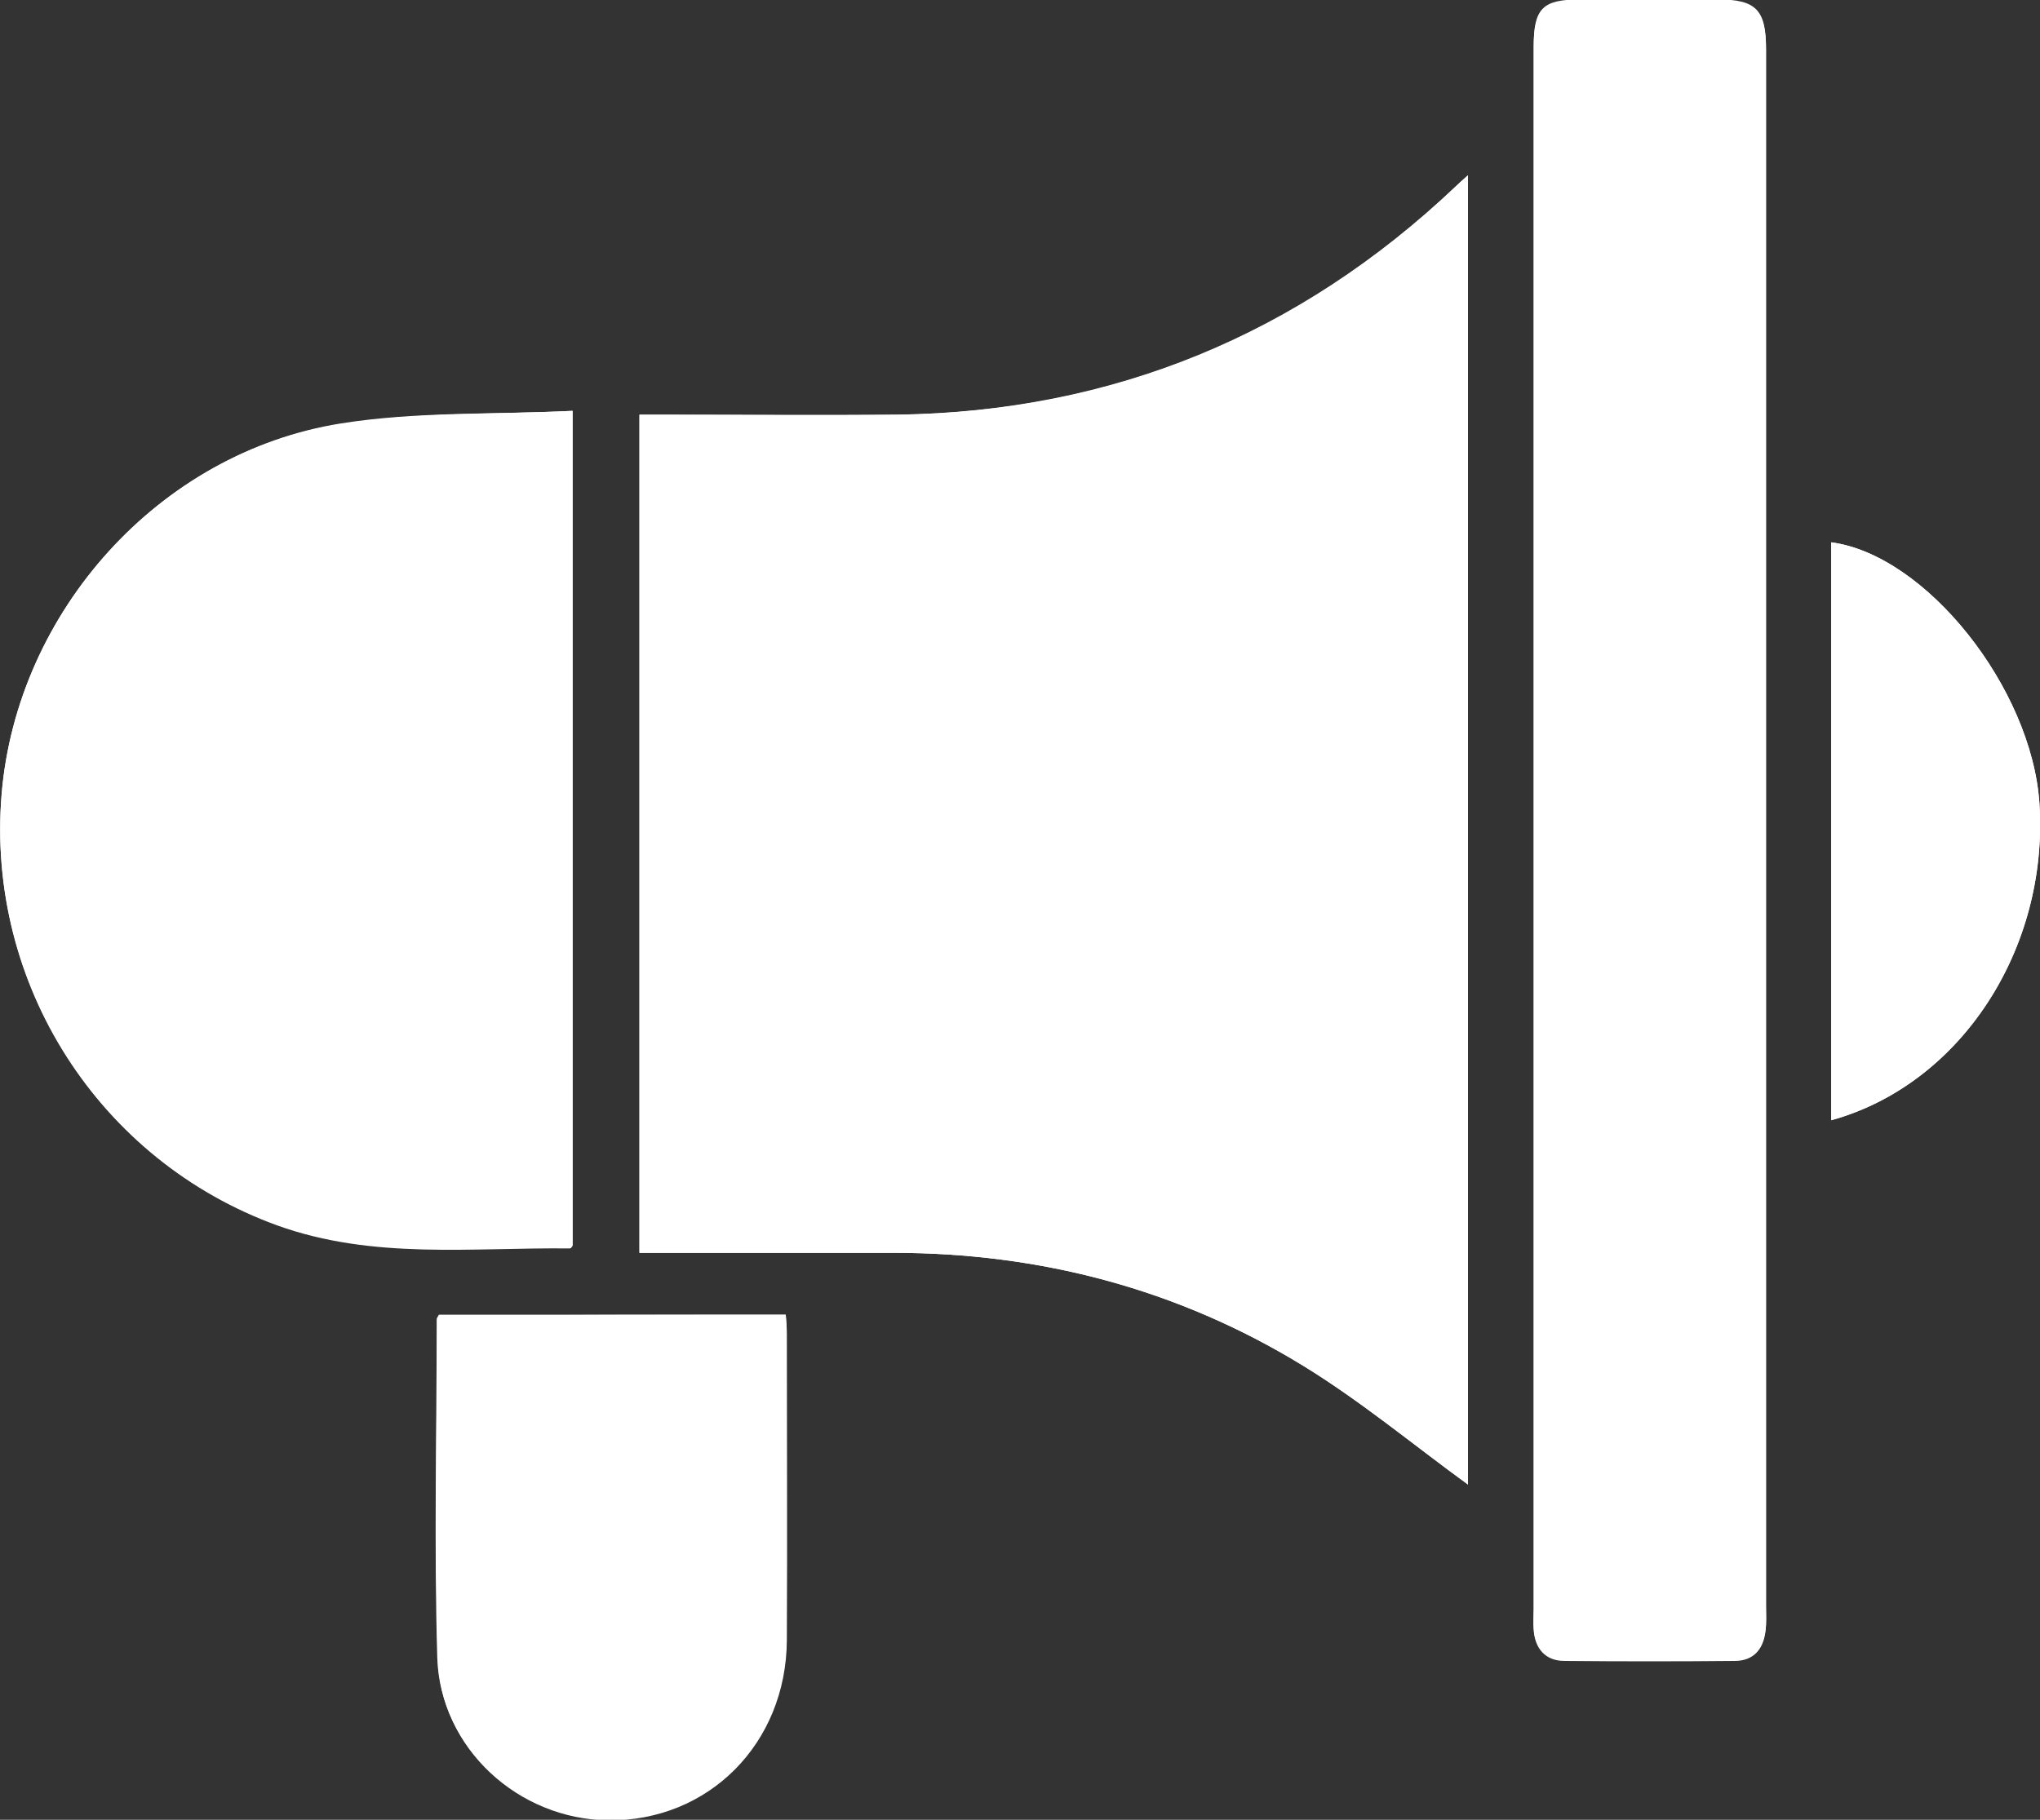 <?xml version="1.0" encoding="utf-8"?>
<!-- Generator: Adobe Illustrator 19.2.0, SVG Export Plug-In . SVG Version: 6.00 Build 0)  -->
<svg version="1.1" id="Layer_1" xmlns="http://www.w3.org/2000/svg" xmlns:xlink="http://www.w3.org/1999/xlink" x="0px" y="0px"
	 viewBox="0 0 372.3 332.2" style="enable-background:new 0 0 372.3 332.2;" xml:space="preserve">
<rect x="0" y="0" width="372.3" height="332.2" fill="#333333" stroke="none"/>
<style type="text/css">
	.st0{fill:#FFFFFF;}
</style>
<g>
	<path class="st0" d="M267.9,271c0-79,0-158.7,0-239c-1.1,1-1.7,1.5-2.3,2.1C237,61.1,203.1,75.1,163.8,75.7
		c-14.4,0.2-28.7,0-43.1,0c-1.3,0-2.7,0-4,0c0,51.2,0,102,0,153c1.6,0,3,0,4.3,0c14,0,28,0,42,0c26.8,0,52,6.6,74.8,20.6
		C248.4,255.8,258,263.8,267.9,271z M104.5,75c-14.3,0.7-28.5,0.1-42.3,2.3C29,82.6,3.1,111.7,0.3,145
		c-2.9,34.7,17.8,66.9,50.3,78.7c17.5,6.3,35.5,4,53.4,4.2c0.2,0,0.4-0.3,0.5-0.5C104.5,177,104.5,126.5,104.5,75z M279.9,151.5
		c0,47.4,0,94.7,0,142.1c0,1.2-0.1,2.5,0,3.7c0.2,3.5,2.2,5.7,5.6,5.7c10.4,0.1,20.7,0.1,31.1,0c3.4,0,5.2-2.2,5.6-5.4
		c0.2-1.5,0.1-3,0.1-4.5c0-79.2,0-158.4,0-237.7c0-15.5,0-31,0-46.5c0-7.1-1.8-9-8.8-9c-8.4,0-16.7,0-25.1,0c-6.9,0-8.5,1.6-8.5,8.6
		C279.9,56.2,279.9,103.9,279.9,151.5z M143.4,240c-21.3,0-42.3,0-63.3,0c-0.2,0.4-0.4,0.6-0.4,0.8c0,20.6-0.5,41.2,0.1,61.8
		c0.5,16.4,14.8,29.3,31.1,29.5c18.3,0.2,32.4-14,32.6-32.9c0.1-18.6,0-37.2,0-55.9C143.6,242.4,143.5,241.3,143.4,240z M334.2,99
		c0,35.1,0,70.3,0,105.5c23.5-6.5,39.7-31.2,38-57.8C370.8,125.6,351.5,101.3,334.2,99z"/>
	<path class="st0" d="M267.9,271c-9.9-7.2-19.5-15.2-30.1-21.7c-22.9-14-48-20.6-74.8-20.6c-14,0-28,0-42,0c-1.4,0-2.7,0-4.3,0
		c0-51,0-101.8,0-153c1.4,0,2.7,0,4,0c14.4,0,28.7,0.1,43.1,0c39.4-0.5,73.3-14.5,101.8-41.6c0.6-0.6,1.2-1.1,2.3-2.1
		C267.9,112.3,267.9,192,267.9,271z"/>
	<path class="st0" d="M104.5,75c0,51.5,0,101.9,0,152.3c-0.2,0.2-0.4,0.5-0.5,0.5c-17.9-0.3-35.9,2.1-53.4-4.2c-32.4-11.7-53.2-44-50.3-78.7
		C3.1,111.7,29,82.6,62.2,77.4C76,75.2,90.2,75.7,104.5,75z"/>
	<path class="st0" d="M279.9,151.5c0-47.6,0-95.2,0-142.8c0-7,1.6-8.6,8.5-8.6c8.4,0,16.7,0,25.1,0c7,0,8.8,1.9,8.8,9c0,15.5,0,31,0,46.5
		c0,79.2,0,158.4,0,237.7c0,1.5,0.1,3-0.1,4.5c-0.4,3.3-2.2,5.4-5.6,5.4c-10.4,0.1-20.7,0.1-31.1,0c-3.5,0-5.4-2.3-5.6-5.7
		c-0.1-1.2,0-2.5,0-3.7C279.9,246.2,279.9,198.8,279.9,151.5z"/>
	<path class="st0" d="M143.4,240c0.1,1.3,0.2,2.4,0.2,3.5c0,18.6,0.1,37.2,0,55.9c-0.1,18.9-14.3,33.1-32.6,32.9c-16.4-0.2-30.6-13.1-31.1-29.5
		c-0.6-20.6-0.2-41.2-0.1-61.8c0-0.2,0.2-0.4,0.4-0.8C101.1,240,122.2,240,143.4,240z"/>
	<path class="st0" d="M334.2,99c17.3,2.3,36.6,26.6,38,47.7c1.7,26.6-14.4,51.3-38,57.8C334.2,169.3,334.2,134.1,334.2,99z"/>
</g>
</svg>
